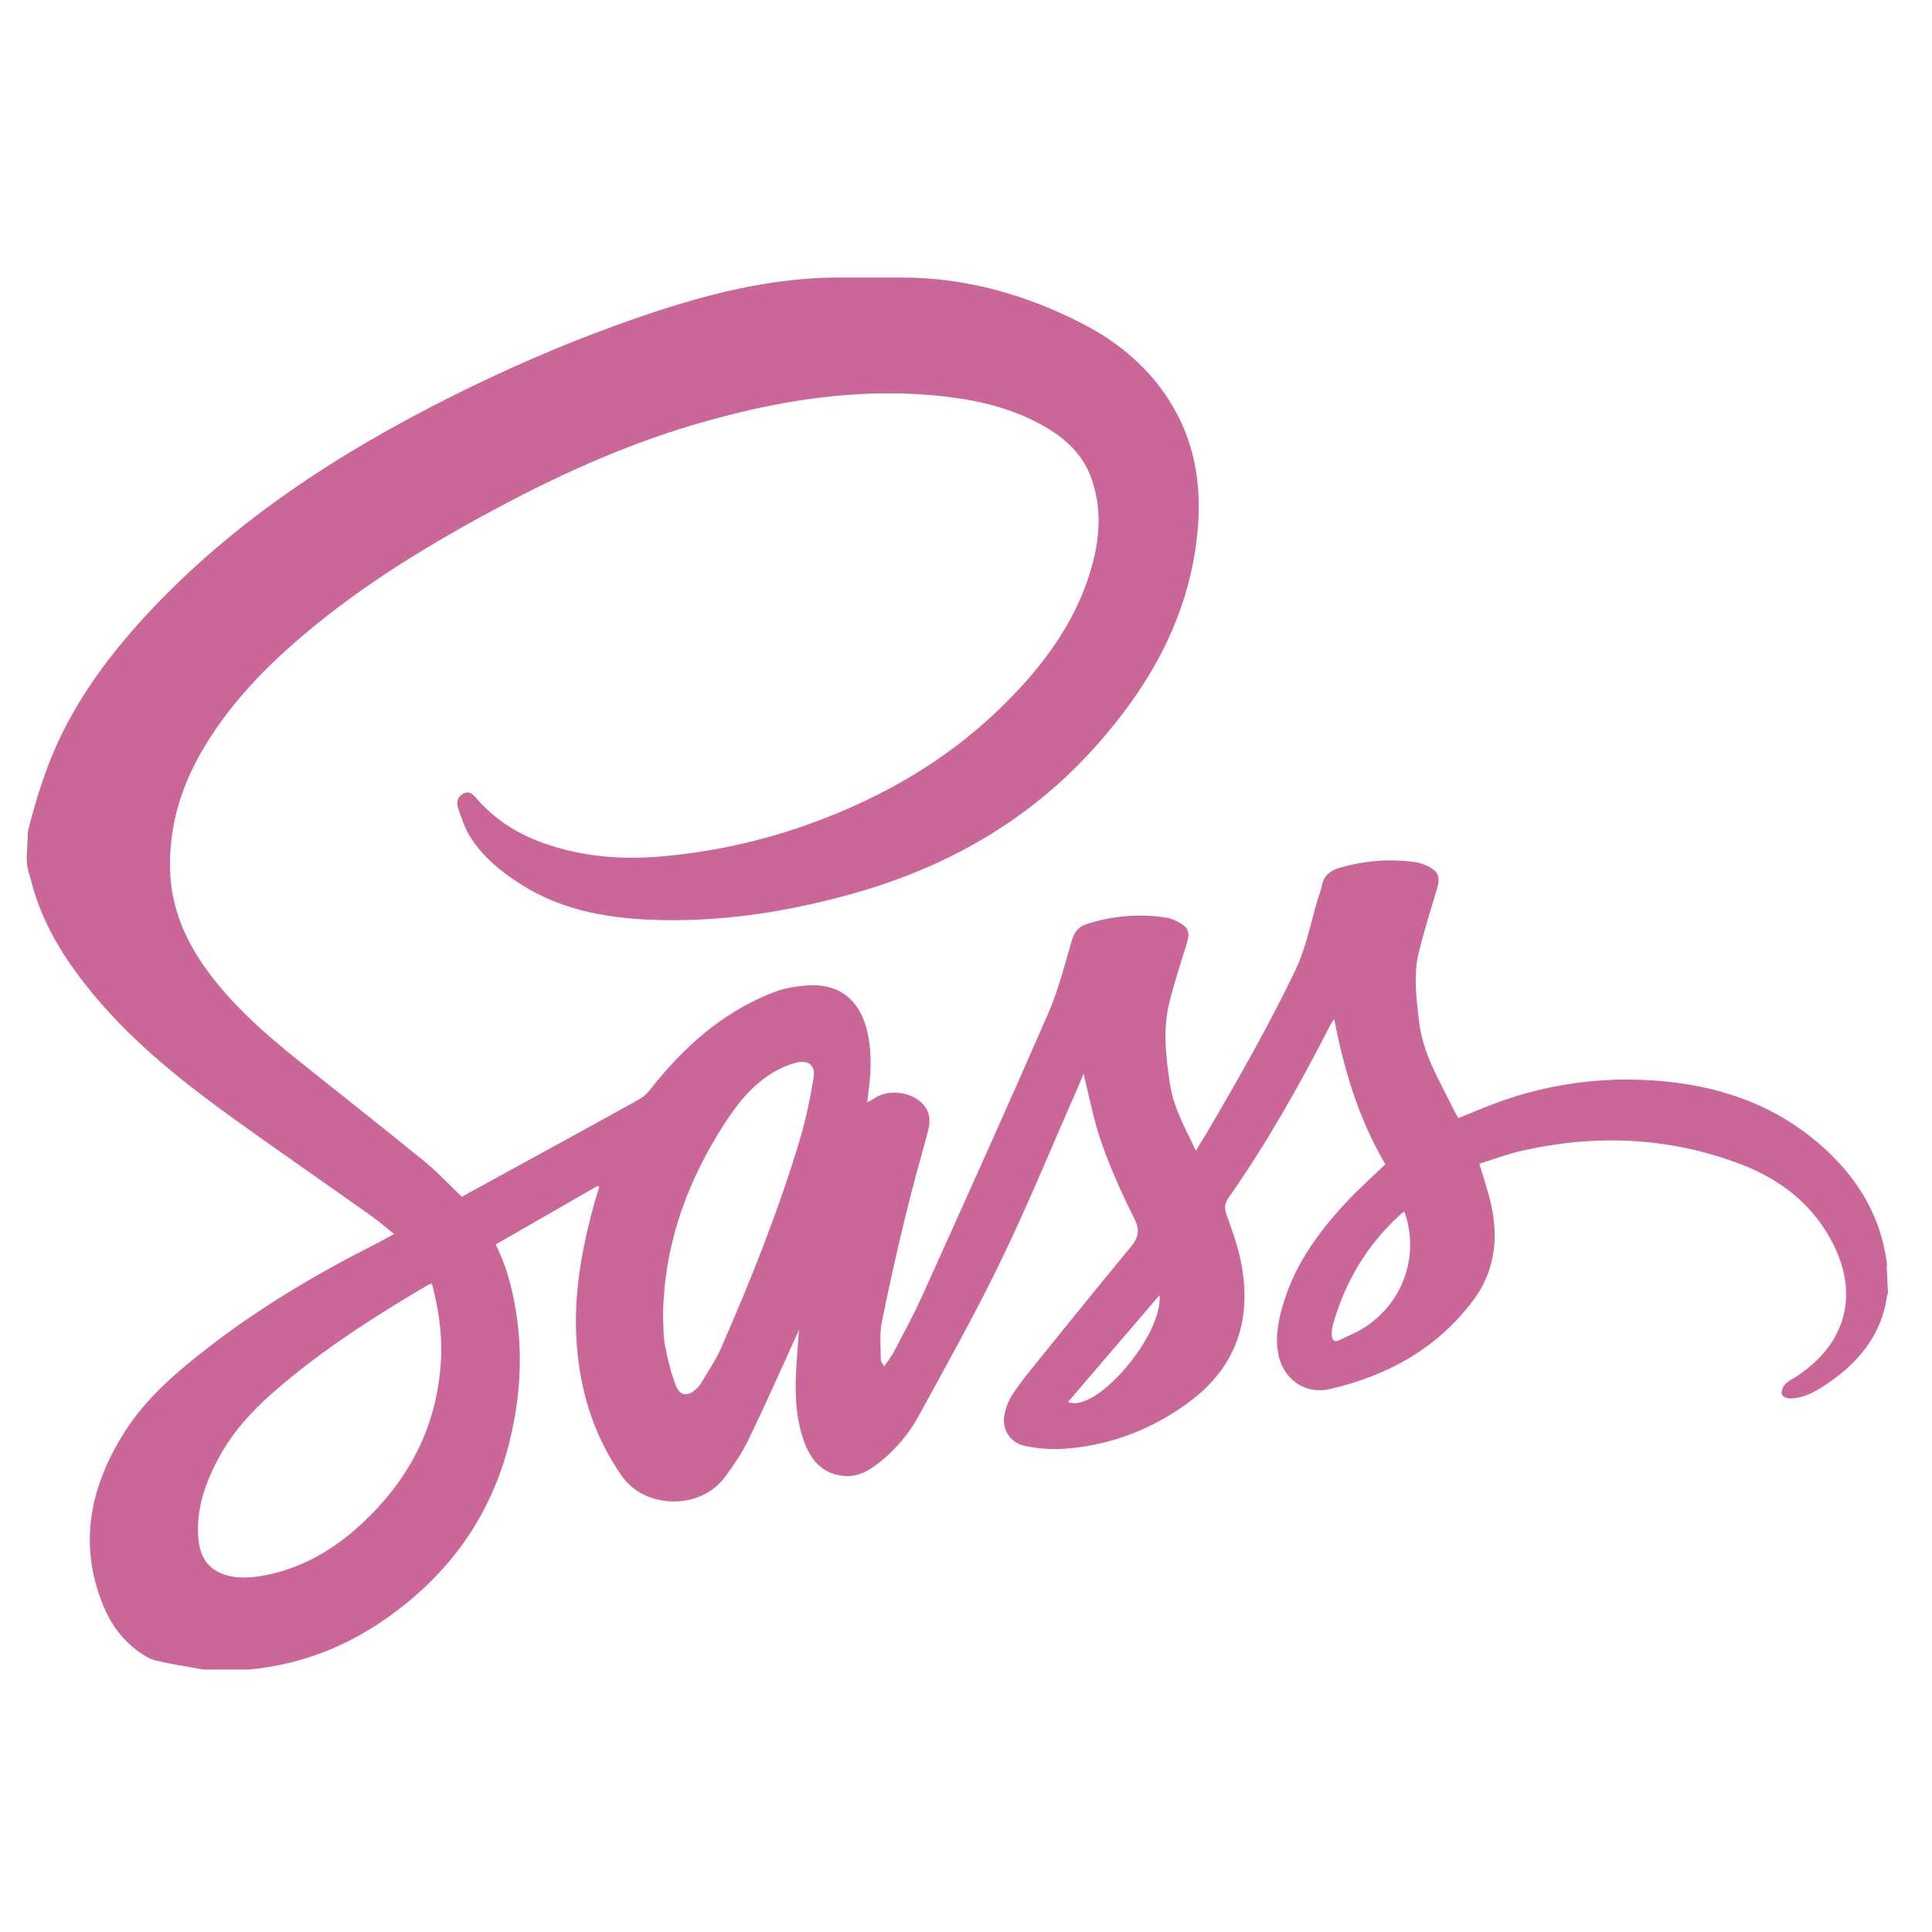 <svg width="56" height="56" viewBox="0 0 56 56" fill="none" xmlns="http://www.w3.org/2000/svg">
    <g clip-path="url(#clip0_110_405)">
        <path fill-rule="evenodd" clip-rule="evenodd"
            d="M0.774 24.87C0.774 25.172 0.863 25.371 0.912 25.565C1.237 26.825 1.936 27.907 2.764 28.893C3.944 30.299 5.389 31.431 6.869 32.495C8.153 33.418 9.463 34.321 10.752 35.237C10.974 35.394 11.183 35.575 11.423 35.768C11.216 35.88 11.044 35.978 10.866 36.069C9.165 36.931 7.528 37.899 6.019 39.071C5.11 39.777 4.231 40.528 3.61 41.509C2.611 43.086 2.257 44.767 3.002 46.562C3.219 47.086 3.551 47.539 4.019 47.874C4.171 47.982 4.341 48.09 4.518 48.132C4.973 48.239 5.436 48.309 5.896 48.393L7.2 48.393C8.641 48.264 9.953 47.77 11.138 46.952C12.991 45.673 14.239 43.959 14.776 41.759C15.166 40.159 15.182 38.558 14.722 36.966C14.678 36.819 14.627 36.673 14.57 36.531C14.514 36.388 14.448 36.248 14.371 36.07L17.326 34.371L17.37 34.409C17.316 34.585 17.259 34.76 17.21 34.937C16.86 36.219 16.626 37.524 16.71 38.855C16.799 40.273 17.195 41.6 18.025 42.785C18.696 43.743 20.296 43.779 21.009 42.817C21.262 42.475 21.507 42.118 21.692 41.737C22.173 40.742 22.619 39.73 23.08 38.725L23.16 38.541C23.127 39.017 23.088 39.435 23.071 39.853C23.043 40.507 23.081 41.157 23.305 41.778C23.496 42.31 23.821 42.708 24.431 42.778C24.847 42.826 25.18 42.635 25.486 42.393C25.96 42.018 26.354 41.55 26.642 41.018C27.459 39.518 28.298 38.027 29.038 36.489C29.839 34.826 30.539 33.114 31.283 31.422L31.406 31.123C31.582 31.813 31.704 32.489 31.93 33.13C32.192 33.873 32.516 34.598 32.87 35.303C33.037 35.636 33.017 35.852 32.786 36.131C31.817 37.3 30.864 38.483 29.91 39.665C29.699 39.926 29.489 40.191 29.314 40.476C29.207 40.656 29.137 40.855 29.107 41.062C29.078 41.253 29.123 41.447 29.234 41.605C29.345 41.763 29.512 41.872 29.701 41.909C30.084 41.991 30.475 42.019 30.865 41.992C32.196 41.894 33.404 41.427 34.472 40.635C35.856 39.61 36.301 38.211 35.965 36.553C35.875 36.103 35.715 35.666 35.559 35.232C35.489 35.037 35.484 34.9 35.611 34.717C36.718 33.137 37.663 31.461 38.542 29.746C38.577 29.679 38.613 29.611 38.674 29.539C38.959 31.022 39.388 32.45 40.156 33.747C39.764 34.124 39.376 34.467 39.025 34.844C38.252 35.675 37.582 36.578 37.232 37.678C37.081 38.152 36.966 38.634 37.033 39.141C37.137 39.928 37.781 40.439 38.555 40.26C40.211 39.877 41.641 39.096 42.685 37.714C43.388 36.783 43.452 35.745 43.158 34.658C43.077 34.362 42.981 34.071 42.878 33.732C43.287 33.605 43.685 33.453 44.097 33.359C46.237 32.871 48.353 32.956 50.415 33.729C51.618 34.18 52.591 34.935 53.167 36.122C53.871 37.574 53.482 38.952 52.114 39.87C51.986 39.955 51.84 40.023 51.734 40.13C51.7 40.169 51.675 40.215 51.66 40.264C51.645 40.314 51.64 40.366 51.646 40.418C51.655 40.47 51.795 40.537 51.875 40.536C52.325 40.532 52.69 40.296 53.04 40.054C53.917 39.447 54.558 38.63 54.696 37.555L54.723 37.474L54.69 36.773C54.676 36.733 54.7 36.693 54.697 36.663C54.51 35.096 53.673 33.882 52.456 32.929C51.047 31.827 49.383 31.373 47.623 31.302C46.196 31.24 44.77 31.46 43.427 31.948C43.042 32.087 42.66 32.253 42.272 32.409C42.22 32.315 42.164 32.224 42.118 32.131C41.72 31.316 41.238 30.538 41.132 29.604C41.056 28.94 40.963 28.278 41.121 27.622C41.273 26.99 41.47 26.37 41.656 25.747C41.752 25.427 41.685 25.247 41.379 25.103C41.272 25.049 41.158 25.012 41.041 24.992C40.289 24.883 39.547 24.945 38.819 25.157C38.561 25.232 38.374 25.376 38.317 25.662C38.284 25.825 38.218 25.982 38.171 26.144C37.981 26.815 37.846 27.5 37.538 28.14C36.767 29.745 35.887 31.289 34.987 32.822C34.889 32.987 34.786 33.15 34.664 33.35C34.347 32.689 34.01 32.095 33.908 31.399C33.792 30.612 33.701 29.826 33.897 29.045C34.043 28.462 34.233 27.89 34.408 27.315C34.491 27.042 34.453 26.898 34.206 26.754C34.081 26.682 33.939 26.617 33.798 26.596C33.027 26.479 32.239 26.543 31.498 26.785C31.264 26.86 31.142 27.011 31.07 27.252C30.861 27.961 30.682 28.688 30.388 29.363C29.196 32.096 27.97 34.815 26.744 37.533C26.489 38.101 26.189 38.649 25.901 39.201C25.828 39.341 25.721 39.465 25.63 39.596C25.557 39.51 25.529 39.45 25.529 39.391C25.531 39.042 25.49 38.682 25.556 38.344C25.761 37.323 25.987 36.306 26.234 35.294C26.436 34.458 26.671 33.629 26.895 32.799C26.97 32.521 26.972 32.261 26.772 32.027C26.436 31.636 25.735 31.55 25.319 31.851L25.135 31.955L25.171 31.659C25.259 31.023 25.276 30.39 25.102 29.764C24.884 28.984 24.327 28.535 23.518 28.559C23.141 28.571 22.744 28.636 22.395 28.773C20.926 29.349 19.796 30.369 18.835 31.595C18.746 31.709 18.635 31.805 18.509 31.876C17.266 32.566 16.019 33.246 14.773 33.929L13.385 34.689C13.013 34.334 12.675 33.966 12.291 33.654C11.12 32.698 9.929 31.766 8.749 30.821C7.703 29.984 6.69 29.112 5.915 28.003C5.338 27.178 4.967 26.275 4.931 25.255C4.886 23.955 5.254 22.767 5.916 21.662C6.763 20.247 7.917 19.112 9.187 18.084C10.529 16.997 11.982 16.074 13.487 15.231C15.593 14.052 17.759 13.009 20.081 12.32C22.463 11.614 24.879 11.21 27.371 11.491C28.351 11.602 29.302 11.827 30.175 12.306C30.845 12.672 31.393 13.152 31.648 13.902C31.9 14.641 31.892 15.389 31.718 16.139C31.364 17.657 30.532 18.909 29.486 20.027C27.77 21.861 25.676 23.109 23.319 23.933C21.964 24.408 20.554 24.709 19.123 24.828C17.951 24.927 16.803 24.823 15.692 24.415C14.957 24.145 14.317 23.732 13.802 23.132C13.71 23.024 13.592 22.908 13.421 23.008C13.253 23.107 13.223 23.267 13.28 23.429C13.374 23.698 13.461 23.978 13.607 24.219C13.975 24.823 14.512 25.26 15.104 25.636C16.239 26.358 17.509 26.601 18.825 26.657C20.822 26.744 22.771 26.445 24.692 25.91C27.434 25.145 29.819 23.794 31.732 21.663C33.324 19.888 34.462 17.885 34.705 15.467C34.824 14.287 34.697 13.13 34.145 12.053C33.545 10.887 32.593 10.019 31.453 9.422C29.794 8.552 28.003 8.045 26.154 8.045H24.302C22.063 8.045 19.899 8.686 17.795 9.452C16.203 10.031 14.641 10.715 13.126 11.473C9.824 13.122 6.75 15.111 4.224 17.846C2.966 19.209 1.901 20.712 1.288 22.482C1.104 23.011 0.944 23.548 0.811 24.092M12.773 39.566C12.63 41.482 11.762 43.036 10.342 44.294C9.544 45.001 8.628 45.505 7.562 45.682C7.175 45.746 6.779 45.761 6.404 45.601C5.869 45.372 5.749 44.898 5.739 44.392C5.723 43.586 6.006 42.857 6.393 42.163C6.898 41.259 7.639 40.57 8.43 39.926C9.676 38.912 11.028 38.053 12.412 37.243L12.517 37.2C12.731 37.991 12.832 38.771 12.773 39.566ZM23.583 31.239C23.482 31.851 23.356 32.464 23.177 33.057C22.559 35.109 21.766 37.098 20.907 39.061C20.749 39.424 20.518 39.755 20.318 40.099C20.284 40.152 20.243 40.2 20.196 40.243C19.948 40.488 19.712 40.475 19.587 40.154C19.441 39.781 19.351 39.382 19.273 38.987C19.221 38.722 19.234 38.444 19.218 38.172C19.234 36.241 19.823 34.486 20.823 32.852C21.235 32.179 21.684 31.537 22.369 31.11C22.582 30.978 22.813 30.876 23.054 30.807C23.419 30.704 23.644 30.873 23.583 31.239ZM30.958 40.636L33.609 37.541C33.719 38.69 31.766 40.985 30.958 40.636ZM39.425 38.553C39.237 38.661 39.033 38.738 38.841 38.837C38.665 38.928 38.607 38.836 38.602 38.685C38.599 38.58 38.613 38.476 38.642 38.375C39 37.113 39.659 36.035 40.639 35.159L40.708 35.123C41.174 36.428 40.635 37.86 39.425 38.553Z"
            fill="#CB6699"></path>
    </g>
    <defs>
        <clipPath id="clip0_110_405">
            <rect width="55" height="55" fill="white" transform="translate(0.25 0.74)"></rect>
        </clipPath>
    </defs>
</svg>